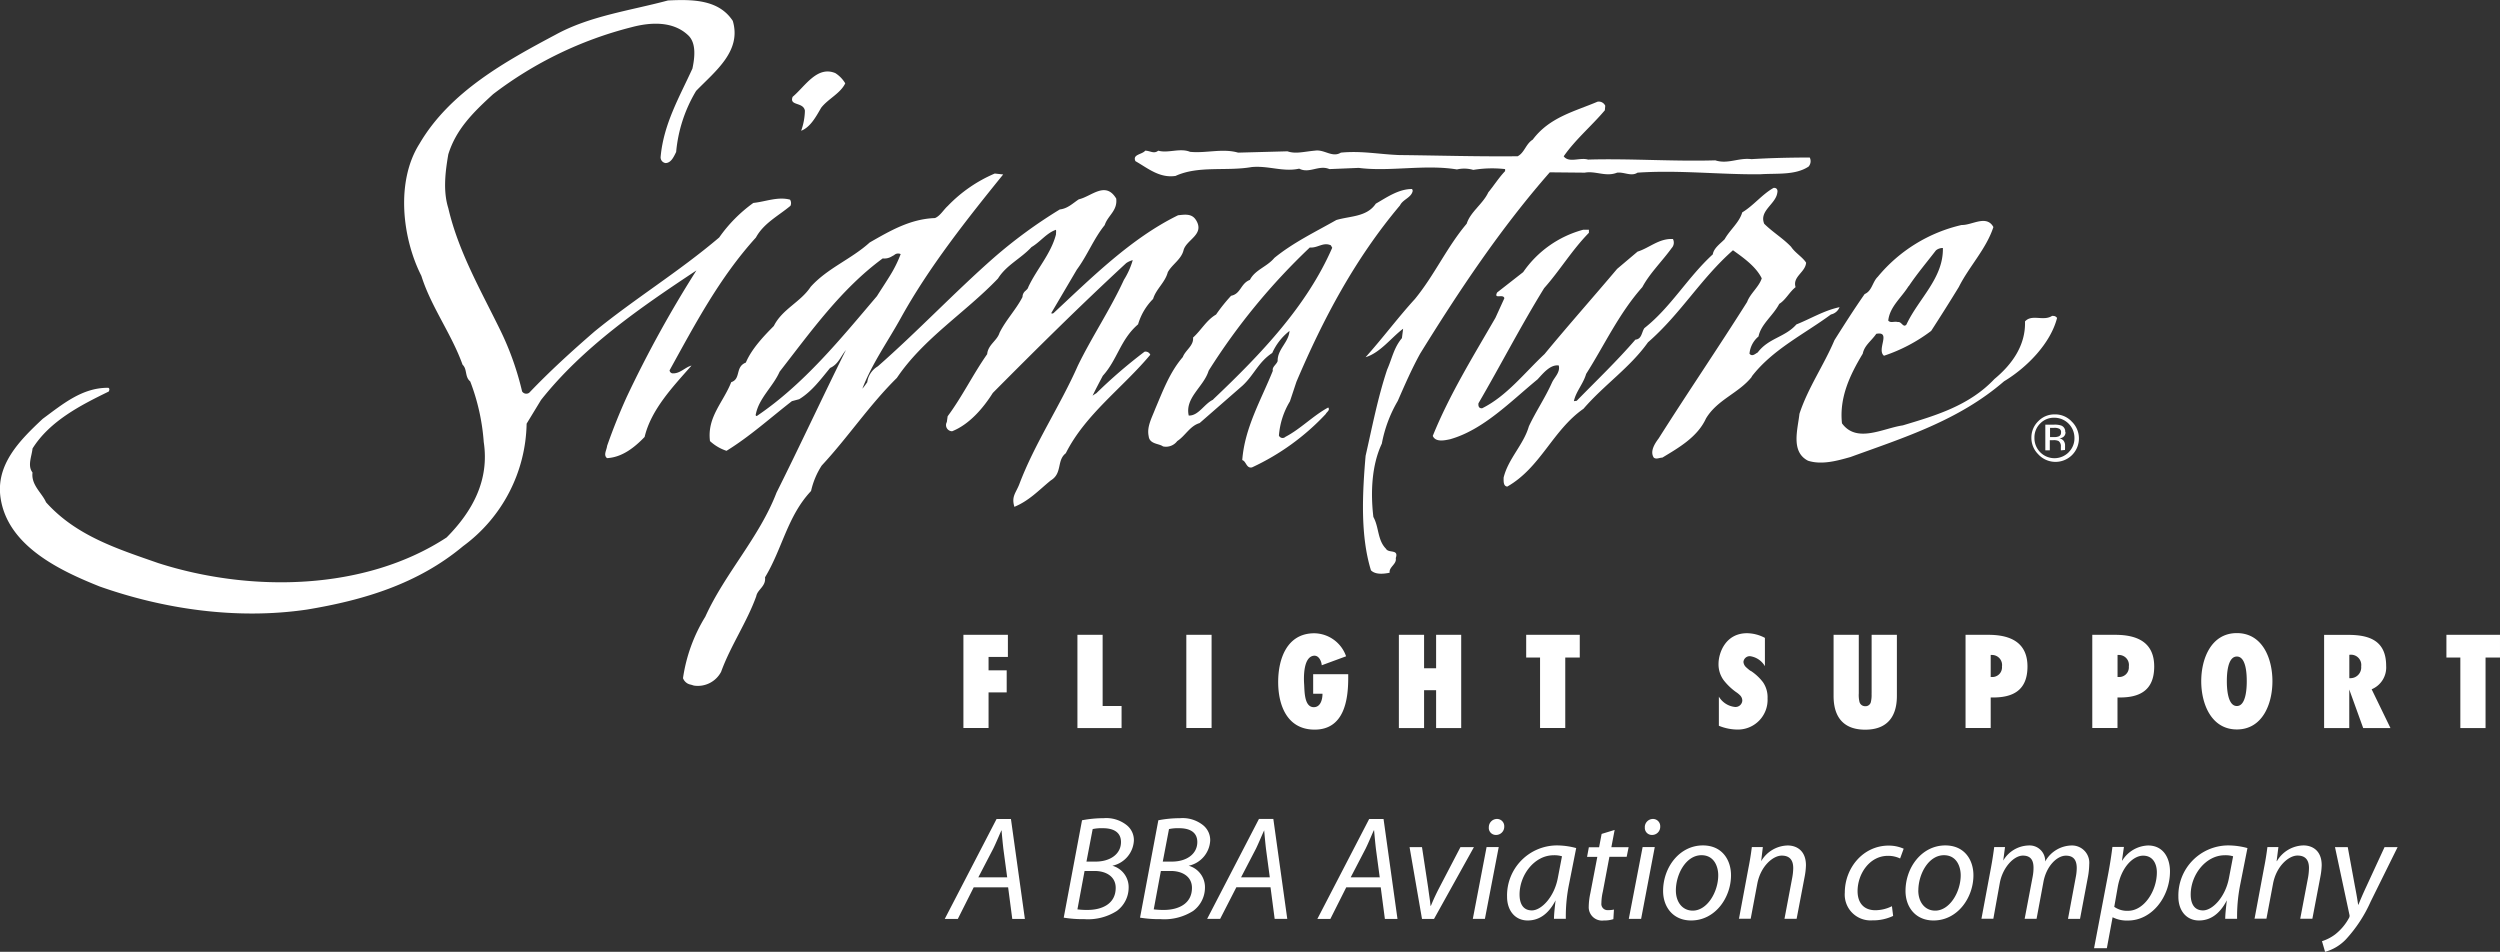 <svg xmlns="http://www.w3.org/2000/svg" viewBox="0 0 434.37 165.37"><rect x="0" y="0" width="434.37" height="165.37" fill="#333333" stroke="none"/><title>signature-logo</title><path fill="#fff" d="M175.12 114.14v-3.84h-7.73v16.19h4.37v-6.19h3.15v-3.83h-3.15v-2.33h3.36zm12.08-3.84v16.2h7.67v-3.83h-3.29V110.3h-4.38zm18.92 0h4.39v16.19h-4.39zm22.29 3.63c.77 0 1.2 1 1.24 1.66l4.23-1.56a5.94 5.94 0 0 0-5.52-4c-4.75 0-6.28 4.44-6.28 8.47s1.55 8.27 6.33 8.27c5.06 0 5.84-5 5.84-8.94v-.69h-6.09v3.4h1.62c0 1-.34 2.33-1.51 2.33-1.69 0-1.6-2.83-1.68-4s-.17-4.95 1.86-4.95m14.6-3.62v16.2h4.38v-6.58h2.09v6.58h4.36v-16.2h-4.36v5.81h-2.09v-5.81h-4.38zm22.12 3.95h2.41v12.24h4.38v-12.24h2.52v-3.95h-9.31v3.95zm38.98 2.32a9.27 9.27 0 0 1-.79-.66 1.4 1.4 0 0 1-.44-.9 1.1 1.1 0 0 1 1.15-1 3.56 3.56 0 0 1 2.58 1.74v-4.92a6.78 6.78 0 0 0-3.11-.81c-3.74 0-4.95 3.43-4.95 5.33a4.66 4.66 0 0 0 .89 2.83 10.31 10.31 0 0 0 2.16 2.07 4.19 4.19 0 0 1 .74.61 1.3 1.3 0 0 1 .34.9 1.18 1.18 0 0 1-1.3 1.07 3.71 3.71 0 0 1-2.77-1.79v5.06a8.66 8.66 0 0 0 3.29.66 5.16 5.16 0 0 0 5.17-5.41 4.61 4.61 0 0 0-.79-2.81 8.58 8.58 0 0 0-2.16-2m21.02 3.96a5.15 5.15 0 0 1-.11 1.42.94.94 0 0 1-1 .78 1 1 0 0 1-1-.79 5.07 5.07 0 0 1-.11-1.43V110.3h-4.38v10.6c0 1.94.43 5.88 5.49 5.88s5.51-3.93 5.51-5.87V110.3h-4.39v10.2zm20.33-10.2h-4v16.19h4.37v-5.31c3.81.11 6.39-1.18 6.39-5.38s-3-5.5-6.77-5.5m.38 7.24v-3.74h.32a1.75 1.75 0 0 1 1.64 2 1.68 1.68 0 0 1-2 1.8m21.69-7.3h-4v16.19h4.38v-5.31c3.81.11 6.38-1.18 6.38-5.38s-2.94-5.5-6.76-5.5m.39 7.24v-3.74h.33a1.74 1.74 0 0 1 1.63 2 1.68 1.68 0 0 1-2 1.8m20.77-7.6c-4.45 0-6.19 4.42-6.19 8.36s1.75 8.38 6.19 8.38 6.18-4.41 6.18-8.38-1.73-8.36-6.18-8.36m0 12.67c-1.66 0-1.74-3.29-1.74-4.31s.07-4.29 1.74-4.29 1.72 3.29 1.72 4.29-.07 4.31-1.72 4.31m21.95 3.83h4.74l-3.27-6.74a4.1 4.1 0 0 0 2.52-4.06c0-4.28-2.76-5.39-6.56-5.39h-4.22v16.19h4.37v-6.7zm-2.42-12.72a1.78 1.78 0 0 1 2.07 2 1.87 1.87 0 0 1-1.77 2.05h-.29v-4zm16.88-3.48v3.95h2.42v12.25h4.38v-12.25h2.51v-3.95h-9.31zM207.77 38.19c-.74-1.15-2-.89-3.08-.79-8.18 4-15.07 10.89-21.64 17-.21.12-.33.09-.4 0l4.45-7.56c1.82-2.45 2.91-5.34 4.84-7.73.55-1.69 2.25-2.48 2-4.61-1.87-3.11-4.3-.36-6.5.13-1.07.71-1.94 1.61-3.3 1.76a84.08 84.08 0 0 0-11.44 8.37c-6.7 5.88-13.39 12.94-20.18 18.89a3.81 3.81 0 0 0-1.84 2.77c-.25.33-.46.67-.85 1.12 1.68-4.37 4.43-8.21 6.68-12.28 4.91-8.87 11.45-17.11 17.79-24.95l-1.46-.16a24.71 24.71 0 0 0-8.17 5.64c-.72.64-1.34 1.76-2.23 2.1-4.26.15-7.75 2.19-11.33 4.24-3.19 2.9-7.35 4.46-10.26 7.71-1.77 2.67-4.93 3.86-6.4 6.8-1.77 1.78-3.87 4-4.86 6.36-1.9.74-.8 2.83-2.54 3.4-1.38 3.52-4.22 6.06-3.69 10.24a7.87 7.87 0 0 0 2.87 1.69c4.07-2.51 7.61-5.72 11.36-8.63l1.27-.34c2.23-1.37 3.74-3.46 5.37-5.43 1.45-.65 1.82-2 2.77-3.13-.07.11-.12.23-.19.35-4 8.07-7.85 16.36-11.89 24.44-3 7.8-8.94 14-12.37 21.55a28 28 0 0 0-3.88 10.69 1.77 1.77 0 0 0 1.38 1.13l.52.16a4.57 4.57 0 0 0 4.72-2.39c1.64-4.53 4.48-8.61 6.11-13.14.2-1.17 1.72-1.71 1.52-3.28 3-4.95 3.9-10.65 8-15a13.58 13.58 0 0 1 1.85-4.42c4.57-4.91 8.28-10.52 13.06-15.23 4.62-6.86 11.9-11.34 17.57-17.27 1.46-2.35 4-3.47 5.82-5.46 1.5-.87 2.63-2.46 4.25-3 .06.27 0 .55 0 .82-.87 3.36-3.34 6-4.8 9.11a.9.9 0 0 1-.3.48l-.18.18a1.37 1.37 0 0 0-.53 1.08c-1.14 2.22-2.9 4-4 6.24-.42 1.36-2 2.06-2.14 3.69-2.49 3.55-4.29 7.31-6.87 10.8l-.14 1a1.07 1.07 0 0 0 .92 1.6c3-1.2 5.39-4 7.07-6.66 7.62-7.67 15.16-15.15 23.17-22.55a3.6 3.6 0 0 1 1.14-.52 13.41 13.41 0 0 1-1.53 3.42c-2.37 5.15-5.52 9.82-8 14.9-3.05 6.93-7.51 13.52-10.2 20.67-.61 1.52-1.37 2.08-.83 3.87 2.59-1.08 4.21-2.86 6.31-4.58 2.07-1.24 1-3.47 2.62-4.73 3.39-6.76 9.91-11.39 14.68-17.11a.89.89 0 0 0-1-.53 87.31 87.31 0 0 0-8.37 7.21 5.26 5.26 0 0 0-.66.44c.55-1.15 1.17-2.31 1.78-3.47 2.54-2.79 3.05-6.3 6.13-8.94a10.37 10.37 0 0 1 2.61-4.41c.51-1.72 2.09-2.86 2.55-4.64.78-1.41 2.38-2.23 2.76-3.9.58-1.82 3.65-2.66 2.17-5.12m-76.32 34c-.22 0-.24-.18-.18-.34.56-2.79 3-4.79 4.13-7.36 5.45-7 10.7-14.39 17.91-19.68a2.44 2.44 0 0 0 1.54-.33l.45-.25a1 1 0 0 1 1.13-.17 21.36 21.36 0 0 1-1.78 3.62c-.75 1.23-1.57 2.45-2.34 3.68-6.33 7.45-12.68 15.29-20.86 20.82m-14.81-7.44a.57.57 0 0 1-.36-.49c4.38-7.92 8.65-16.07 15-23.07 1.34-2.48 3.89-3.75 6-5.51a1.13 1.13 0 0 0-.07-1.07c-2.13-.57-4.25.35-6.38.57a25.18 25.18 0 0 0-5.93 6c-7 5.95-14.65 10.61-21.68 16.35-4 3.47-7.72 6.85-11.32 10.62a.86.86 0 0 1-1.25-.23 50.41 50.41 0 0 0-3.77-10.6c-3.39-6.94-7.29-13.66-9.05-21.24-.94-3-.51-6.37 0-9.34 1.34-4.32 4.24-7.22 7.79-10.46a66.44 66.44 0 0 1 24-11.62c3.39-.91 7.36-1.12 10 1.5 1.34 1.41 1 3.9.63 5.67-2.26 4.95-5 9.62-5.52 15.28a1 1 0 0 0 .84 1.14c1 0 1.49-1.21 1.85-1.92a24.93 24.93 0 0 1 3.47-10.62c3.38-3.47 7.92-6.92 6.37-12.16-2.42-3.7-6.94-3.76-11.26-3.55-6.59 1.77-13.53 2.67-19.48 5.92-8.64 4.6-18.41 9.92-23.71 19-4.12 6.52-3 16.35.34 22.93 1.69 5.39 5.24 10.07 7.16 15.44.84.78.36 2.12 1.33 2.9a36.65 36.65 0 0 1 2.35 10.54c1 6.59-1.92 12-6.45 16.57-14.15 9.27-34 9.62-50.12 4.45C20.54 95.4 13.25 93.14 8 87.27c-.71-1.63-2.62-3-2.35-5.17-.92-1.19-.13-2.82 0-4.17 3-4.8 8.44-7.56 13.24-9.9.08-.15.23-.5-.06-.65-4.53-.05-7.93 2.83-11.41 5.39-4 3.75-8.28 8-7.29 13.94 1.35 8.29 10.5 12.52 17.21 15.2 11.06 3.9 23.73 5.81 36 4 9.84-1.63 19.25-4.45 27.1-11a27 27 0 0 0 11.06-21.3L94 69.5c7.29-9.21 17.36-16.13 27-22.51a201.25 201.25 0 0 0-12.12 22q-1.91 4.22-3.4 8.49c-.06.69-.7 1.61 0 2.12 2.63-.15 4.76-1.85 6.52-3.68 1.13-4.76 4.9-8.71 8.15-12.4-1.13.28-2.05 1.49-3.4 1.34m128.6-32.02c-2.34 0-4.33 1.41-6.31 2.55-1.56 2.33-4.47 2.12-6.86 2.84-3.61 2.05-7.45 3.89-10.76 6.58-1.29 1.56-3.35 2.05-4.25 3.82-1.64.63-1.55 2.42-3.27 2.76a29.52 29.52 0 0 0-2.61 3.26c-1.7 1-2.55 2.69-4 4 .15 1.41-1.34 2.19-1.78 3.39-2.26 2.62-3.46 5.88-4.79 9-.59 1.55-1.49 3.12-1.14 4.73.13 1.43 1.84 1.28 2.48 1.79a2.44 2.44 0 0 0 2.48-.92c1.42-.93 2.2-2.63 3.89-3.13l7.46-6.51c2-1.85 2.76-4.11 5.16-5.67a10 10 0 0 1 3-3.83c-.14 2-2.11 3.17-2.06 5.23-.21.64-1 1-.84 1.7-2.06 5.1-4.89 9.91-5.31 15.51.7.2.7 1.48 1.69 1.27a41.31 41.31 0 0 0 12.82-9.28c.15-.35.79-.64.43-1.13-2.62 1.41-4.82 3.74-7.44 5.1a.7.7 0 0 1-1.13-.22 13.4 13.4 0 0 1 1.91-5.94l1.13-3.4c4.61-10.84 10.13-21.32 18-30.66.51-1.06 2-1.34 2.21-2.54zm-34.57 36.6c-1.54.71-2.54 2.83-4.24 2.76-.7-3.11 2.62-5 3.46-7.79A110.81 110.81 0 0 1 227.58 43c1.34.14 2.33-1 3.66-.37l.23.42c-4.38 10.05-12.24 18.34-20.68 26.34m-70.94-50.14a11 11 0 0 1-.65 3.47c1.64-.63 2.63-2.55 3.48-4 1.2-1.55 3.33-2.47 4.18-4.24a5.38 5.38 0 0 0-1.71-1.77c-3.19-1.35-5.3 2.34-7.43 4.11-.64 1.63 1.84.85 2.13 2.4m164.47 46.25c3.61-4.74 9.2-7.43 13.8-10.83a2.1 2.1 0 0 0 1.5-1.27c-2.69.57-5 2-7.5 3-2 2.26-4.82 2.34-6.73 4.88-.43.21-.93.78-1.42.21a4.4 4.4 0 0 1 1.57-3c.42-2.13 2.53-3.61 3.6-5.66 1.14-.71 1.71-2 2.84-2.91-.57-1.83 1.7-2.56 1.83-4.25-.64-1-1.91-1.7-2.61-2.76-1.42-1.49-3.2-2.54-4.67-4-.93-2.26 2-3.4 2.27-5.37.14-.57-.14-.92-.65-.86-2 1.13-3.45 3.05-5.44 4.25-.51 1.77-2.12 3-3.06 4.67-.78.79-1.9 1.56-2.05 2.62-4.38 4-7.29 9.2-11.89 12.82-.49.71-.44 1.91-1.56 2-3.18 3.69-6.73 7.08-10.2 10.63l-.49.06c.36-1.68 1.63-3 2.13-4.73 3.18-5 5.67-10.47 9.77-15.09 1.27-2.39 3.46-4.51 5.1-6.79a1.38 1.38 0 0 0 .21-1.56c-2.41-.14-4.11 1.56-6.15 2.19l-3.55 3c-4.11 4.87-8.51 9.83-12.61 14.8-3.54 3.32-6.58 7.3-10.83 9.41-.57.06-.71-.36-.65-.86 3.83-6.57 7.36-13.44 11.41-20 2.77-3.12 4.81-6.59 7.78-9.62v-.53h-1a18.49 18.49 0 0 0-10.42 7.36l-4.53 3.54c-.63 1.27 1.07.15 1.26 1l-1.55 3.4c-3.89 6.73-8 13.38-10.89 20.52.49 1.13 2.05.78 3 .58 5.79-1.63 10.54-6.58 15.21-10.41.93-1 2.2-2.62 3.68-2.41.3 1.2-.77 2.05-1.19 3-1.21 2.69-2.77 4.95-4 7.57-.91 3.18-3.61 5.66-4.39 8.92 0 .63-.06 1.49.64 1.55 5.81-3.32 7.87-9.77 13.24-13.52 3.61-4.18 8.08-7.15 11.2-11.54 5.73-5 9.11-11 14.77-16 1.79 1.28 4 2.83 5 4.88-.48 1.49-2 2.63-2.54 4.1-5 7.93-10.41 15.87-15.37 23.71-.7.93-1.55 2.27-.85 3.34.44.35 1 0 1.49 0 2.82-1.71 6.09-3.55 7.58-6.8 2-3.33 5.73-4.39 8-7.29"/><path d="M204.22 30.58c4-1.85 8.84-.79 13.23-1.55 2.92-.29 5.53.9 8.28.27 1.77.92 3.42-.71 5.25.08l5.1-.21c5.31.7 11.55-.65 17.06.27a5.62 5.62 0 0 1 2.84.08 20.09 20.09 0 0 1 5.53-.14v.35c-1.07 1.12-1.92 2.47-2.92 3.69-.92 2-3.11 3.39-3.75 5.44-3.47 4.11-5.58 8.91-9 13.09-2.91 3.18-5.59 6.79-8.57 10.11 2.55-.76 4.53-3.47 6.52-4.94l-.21 1.63c-1.42 1.69-1.71 3.54-2.56 5.45-1.63 4.88-2.61 10-3.75 15-.57 6.59-.92 13.88.93 19.89.77.78 2.18.64 3.25.42-.16-1 1.27-1.48 1.06-2.54.57-1.63-1.26-.79-1.7-1.63-1.49-1.49-1.2-3.75-2.19-5.52-.5-4.24-.3-9 1.47-12.74a22.94 22.94 0 0 1 2.77-7.42c1.21-2.77 2.41-5.53 3.89-8.22 6.66-10.76 13.88-21.65 22.52-31.5l6.09.06c1.84-.35 3.68.78 5.6 0 1.27-.14 2.48.71 3.55 0 7.15-.49 14.29.35 21.3.28 2.9-.2 6.09.21 8.43-1.34a1.42 1.42 0 0 0 .2-1.57c-3.32 0-6.86.08-10.12.28-2.27-.28-4.11.92-6.29.21-7.16.22-15.1-.35-22.11-.13-1.41-.43-3.31.64-4.23-.57 2-2.89 4.88-5.31 7.15-8l.07-.78a1.23 1.23 0 0 0-1.34-.71c-4 1.7-8.36 2.7-11.26 6.59-1.22.76-1.42 2.26-2.62 2.89-7.16.07-13.74-.14-20.59-.21-3.54-.14-6.59-.77-10.13-.42-1.49.92-2.84-.58-4.46-.35-1.95.17-3.41.62-4.81.12l-8.58.23c-2.69-.78-5.59.14-8.35-.14-1.76-.72-3.81.29-5.53-.2-.76.62-1.4 0-2.26 0-.56.69-2.26.62-1.7 1.82 2.13 1.21 4.19 3 7 2.56m152.31 24.29c-1.49 1.05-3.54-.35-4.75 1 .13 4.1-2.2 7.43-5.31 10-4.4 4.66-10.26 6.36-15.93 8.06-3.4.49-8 3.17-10.56-.36-.49-4.53 1.43-8.48 3.61-12.1.29-1.45 1.49-2.2 2.35-3.45 2.68-.51 0 2.75 1.34 3.81a28.4 28.4 0 0 0 8.2-4.32c1.64-2.54 3.2-5 4.81-7.64 1.77-3.54 4.75-6.58 6-10.4-1.2-2.2-3.74-.29-5.51-.36a26.66 26.66 0 0 0-14.58 9c-.94.91-1 2.47-2.28 3-1.83 2.62-3.54 5.31-5.24 8-1.85 4.38-4.6 8.27-6.09 12.81-.29 2.69-1.55 6.59 1.49 8.15 2.41.77 5.1 0 7.37-.64 9.35-3.4 18.83-6.36 26.69-13.16 4-2.41 8.07-6.58 9.21-11a.78.78 0 0 0-.78-.35m-25-5.16c1.47-2.2 3.1-4.11 4.73-6.23a1.84 1.84 0 0 1 1.21-.42c.13 5.23-4.26 8.84-6.33 13.3-.56.65-.84-.57-1.49-.43-.61-.19-1.26.23-1.67-.26.26-2.42 2.32-4 3.54-6m28.26 23.46A3.92 3.92 0 0 0 357 72a3.87 3.87 0 0 0-2.85 1.18 3.92 3.92 0 0 0-1.2 2.86 4 4 0 0 0 1.18 2.88 4.07 4.07 0 1 0 5.76-5.74m-.41 5.35a3.48 3.48 0 0 1-6-2.49 3.39 3.39 0 0 1 1-2.46 3.29 3.29 0 0 1 2.45-1 3.49 3.49 0 0 1 3.5 3.5 3.38 3.38 0 0 1-1 2.49" fill="#fff"/><path d="M358.83 75.07a1.11 1.11 0 0 0-.69-1.13 3.5 3.5 0 0 0-1.21-.16h-1.56v4.46h.78v-1.76h.63a1.94 1.94 0 0 1 .88.14 1.09 1.09 0 0 1 .41 1v.63l.73-.07a.52.52 0 0 1 0-.21v-.68a1.35 1.35 0 0 0-.24-.69 1.16 1.16 0 0 0-.76-.43 1.55 1.55 0 0 0 .64-.21 1 1 0 0 0 .44-.88m-1.23.75a1.81 1.81 0 0 1-.74.11h-.72v-1.6h.67a1.86 1.86 0 0 1 .95.16.64.64 0 0 1 .29.65.68.68 0 0 1-.45.69m-188.47 78.33l-2.76 5.49h-2.27l9-17.36h2.5l2.42 17.36h-2.19l-.72-5.49h-6zm5.82-1.7l-.67-5c-.1-.9-.23-2.19-.31-3.2H174c-.46 1-.9 2.11-1.42 3.17l-2.6 5h5zm13-9.95a19.81 19.81 0 0 1 3.74-.36 5.7 5.7 0 0 1 4 1.19 3.32 3.32 0 0 1 1.27 2.71 4.73 4.73 0 0 1-3.74 4.36 3.87 3.87 0 0 1 2.83 3.86 5.06 5.06 0 0 1-2.06 4 9.31 9.31 0 0 1-5.64 1.42 20.59 20.59 0 0 1-3.58-.26zm-.8 15.48a13.15 13.15 0 0 0 1.75.1c2.53 0 4.9-1.06 4.9-3.84 0-2-1.73-2.93-3.66-2.93h-1.75zm1.57-8.3h1.6c2.5 0 4.4-1.29 4.4-3.4 0-1.67-1.26-2.4-3.14-2.4a7.35 7.35 0 0 0-1.78.15zm12.49-7.18a19.81 19.81 0 0 1 3.74-.36 5.7 5.7 0 0 1 4 1.19 3.32 3.32 0 0 1 1.27 2.71 4.73 4.73 0 0 1-3.74 4.36 3.87 3.87 0 0 1 2.83 3.86 5.06 5.06 0 0 1-2.06 4 9.31 9.31 0 0 1-5.64 1.42 20.54 20.54 0 0 1-3.58-.26zm-.8 15.48a13.18 13.18 0 0 0 1.75.1c2.52 0 4.89-1.06 4.89-3.84 0-2-1.73-2.93-3.66-2.93h-1.74zm1.57-8.3h1.6c2.5 0 4.4-1.29 4.4-3.4 0-1.67-1.26-2.4-3.14-2.4a7.34 7.34 0 0 0-1.78.15zm12.78 4.47l-2.81 5.48h-2.26l9-17.36h2.5l2.42 17.36h-2.19l-.72-5.49h-6zm5.82-1.7l-.67-5c-.1-.9-.23-2.19-.31-3.2-.47 1-.91 2.11-1.42 3.17l-2.6 5h5zm13.28 1.7l-2.76 5.49h-2.26l9-17.36h2.5l2.42 17.36h-2.19l-.72-5.49h-6zm5.82-1.7l-.67-5c-.1-.9-.23-2.19-.31-3.2h-.05c-.46 1-.9 2.11-1.42 3.17l-2.6 5h5zm7.34-5.28l1.08 7.11c.18 1.42.36 2.37.39 3.07h.08c.28-.67.62-1.5 1.34-2.91l3.79-7.27h2.34l-6.93 12.47h-2.09l-2.16-12.47h2.16zm8.83 12.46l2.39-12.47h2.11l-2.4 12.47h-2.1zm2.78-15.92a1.43 1.43 0 0 1 1.39-1.44 1.26 1.26 0 0 1 1.29 1.34 1.42 1.42 0 0 1-1.47 1.44 1.22 1.22 0 0 1-1.21-1.34M270 159.65c0-.75.13-1.93.28-3.22-1.34 2.6-3.07 3.5-4.85 3.5-2.21 0-3.58-1.75-3.58-4.12a8.69 8.69 0 0 1 8.63-8.92 12.94 12.94 0 0 1 3.38.46l-1.29 6.52a27.84 27.84 0 0 0-.51 5.77h-2zm1.39-10.87a4.44 4.44 0 0 0-1.47-.18c-3.25 0-5.9 3.35-5.9 6.83 0 1.39.49 2.75 2.14 2.75s3.89-2.32 4.51-5.64zm9.15-4.58l-.57 3h3l-.34 1.67h-3l-1.14 6.05a9.06 9.06 0 0 0-.25 2 1.07 1.07 0 0 0 1.18 1.21 3.87 3.87 0 0 0 1-.1l-.1 1.67a5 5 0 0 1-1.65.23 2.32 2.32 0 0 1-2.63-2.42 11.72 11.72 0 0 1 .28-2.32l1.21-6.31h-1.78l.31-1.67h1.78l.44-2.32zm2.46 15.45l2.4-12.47h2.11l-2.37 12.47H283zm2.78-15.92a1.43 1.43 0 0 1 1.39-1.44 1.26 1.26 0 0 1 1.29 1.34 1.41 1.41 0 0 1-1.46 1.44 1.22 1.22 0 0 1-1.21-1.34m14.97 8.35c0 3.86-2.73 7.85-6.93 7.85-3.12 0-4.87-2.32-4.87-5.13 0-4.12 2.86-7.91 6.91-7.91 3.37 0 4.89 2.55 4.89 5.18m-9.58 2.65c0 2 1.13 3.5 2.93 3.5 2.52 0 4.43-3.25 4.43-6.15 0-1.44-.67-3.48-2.91-3.48-2.68 0-4.45 3.28-4.45 6.13m10.96 4.93l1.65-8.84c.28-1.39.46-2.6.59-3.63h1.91l-.29 2.45a5.48 5.48 0 0 1 4.61-2.73c1.5 0 3.17.85 3.17 3.45a12.08 12.08 0 0 1-.23 2l-1.39 7.29h-2.11l1.36-7.21a10 10 0 0 0 .16-1.6c0-1.24-.49-2.17-2-2.17s-3.68 1.83-4.25 4.92l-1.14 6.05h-2.11zm26.79-.51a8.12 8.12 0 0 1-3.61.77 4.48 4.48 0 0 1-4.79-4.82c0-4.25 3.15-8.17 7.63-8.17a6.44 6.44 0 0 1 2.6.54l-.62 1.7a4.81 4.81 0 0 0-2.11-.46c-3.25 0-5.28 3.2-5.28 6.13 0 2 1.05 3.32 3.09 3.32a6.5 6.5 0 0 0 2.88-.7zm13.95-7.06c0 3.86-2.73 7.85-6.93 7.85-3.12 0-4.87-2.32-4.87-5.13 0-4.12 2.86-7.91 6.91-7.91 3.37 0 4.89 2.55 4.89 5.18m-9.58 2.65c0 2 1.13 3.5 2.94 3.5 2.52 0 4.43-3.25 4.43-6.15 0-1.44-.67-3.48-2.91-3.48-2.68 0-4.45 3.28-4.45 6.13m10.96 4.93l1.65-8.84c.26-1.39.44-2.6.57-3.63h1.88l-.31 2.34a5.28 5.28 0 0 1 4.38-2.62 2.71 2.71 0 0 1 2.91 2.78 5.35 5.35 0 0 1 4.65-2.78 3 3 0 0 1 3 3.27 13 13 0 0 1-.21 2.11l-1.39 7.37h-2.09l1.34-7.19a8.48 8.48 0 0 0 .18-1.62c0-1.32-.49-2.17-1.88-2.17-1.55 0-3.4 1.8-3.91 4.58l-1.19 6.39h-2.07l1.39-7.32a8.13 8.13 0 0 0 .15-1.52c0-1.06-.28-2.14-1.85-2.14s-3.5 2.06-4 4.71l-1.13 6.26h-2.09zm19.57 5.1l2.5-13.14c.28-1.52.54-3.19.69-4.46h2l-.34 2.37h.05a5.5 5.5 0 0 1 4.48-2.62c2.68 0 3.81 2.21 3.81 4.51 0 4.41-3.14 8.53-7.29 8.53a5.45 5.45 0 0 1-2.68-.57l-1 5.38h-2.14zm3.51-7.19a3.84 3.84 0 0 0 2.4.69c2.75 0 5-3.42 5-6.69 0-1.31-.57-2.89-2.39-2.89-1.67 0-3.76 1.9-4.4 5.41zm19.28 2.09c0-.75.13-1.93.28-3.22-1.34 2.6-3.07 3.5-4.84 3.5-2.22 0-3.58-1.75-3.58-4.12a8.69 8.69 0 0 1 8.63-8.92 12.91 12.91 0 0 1 3.37.46l-1.29 6.52a28.34 28.34 0 0 0-.51 5.77h-2zm1.37-10.87a4.44 4.44 0 0 0-1.47-.18c-3.24 0-5.9 3.35-5.9 6.83 0 1.39.49 2.75 2.14 2.75s3.89-2.32 4.51-5.64zm3.72 10.87l1.65-8.84c.28-1.39.46-2.6.59-3.63h1.91l-.31 2.44h.05a5.49 5.49 0 0 1 4.61-2.73c1.5 0 3.17.85 3.17 3.45a12.08 12.08 0 0 1-.23 2l-1.39 7.29h-2.11l1.37-7.21a10.57 10.57 0 0 0 .15-1.6c0-1.24-.49-2.17-2-2.17s-3.68 1.83-4.25 4.92l-1.14 6.05h-2.11zm16.2-12.46l1.23 6.7c.28 1.44.44 2.37.57 3.3h.05c.33-.8.69-1.67 1.34-3.07l3.2-6.93h2.27l-4.69 9.48a24.14 24.14 0 0 1-4.3 6.55 7.93 7.93 0 0 1-3.61 2.16l-.54-1.85a7.66 7.66 0 0 0 2.29-1.18 9.15 9.15 0 0 0 2.42-2.89.73.73 0 0 0 .05-.57l-2.5-11.7h2.22z" fill="#fff"/></svg>